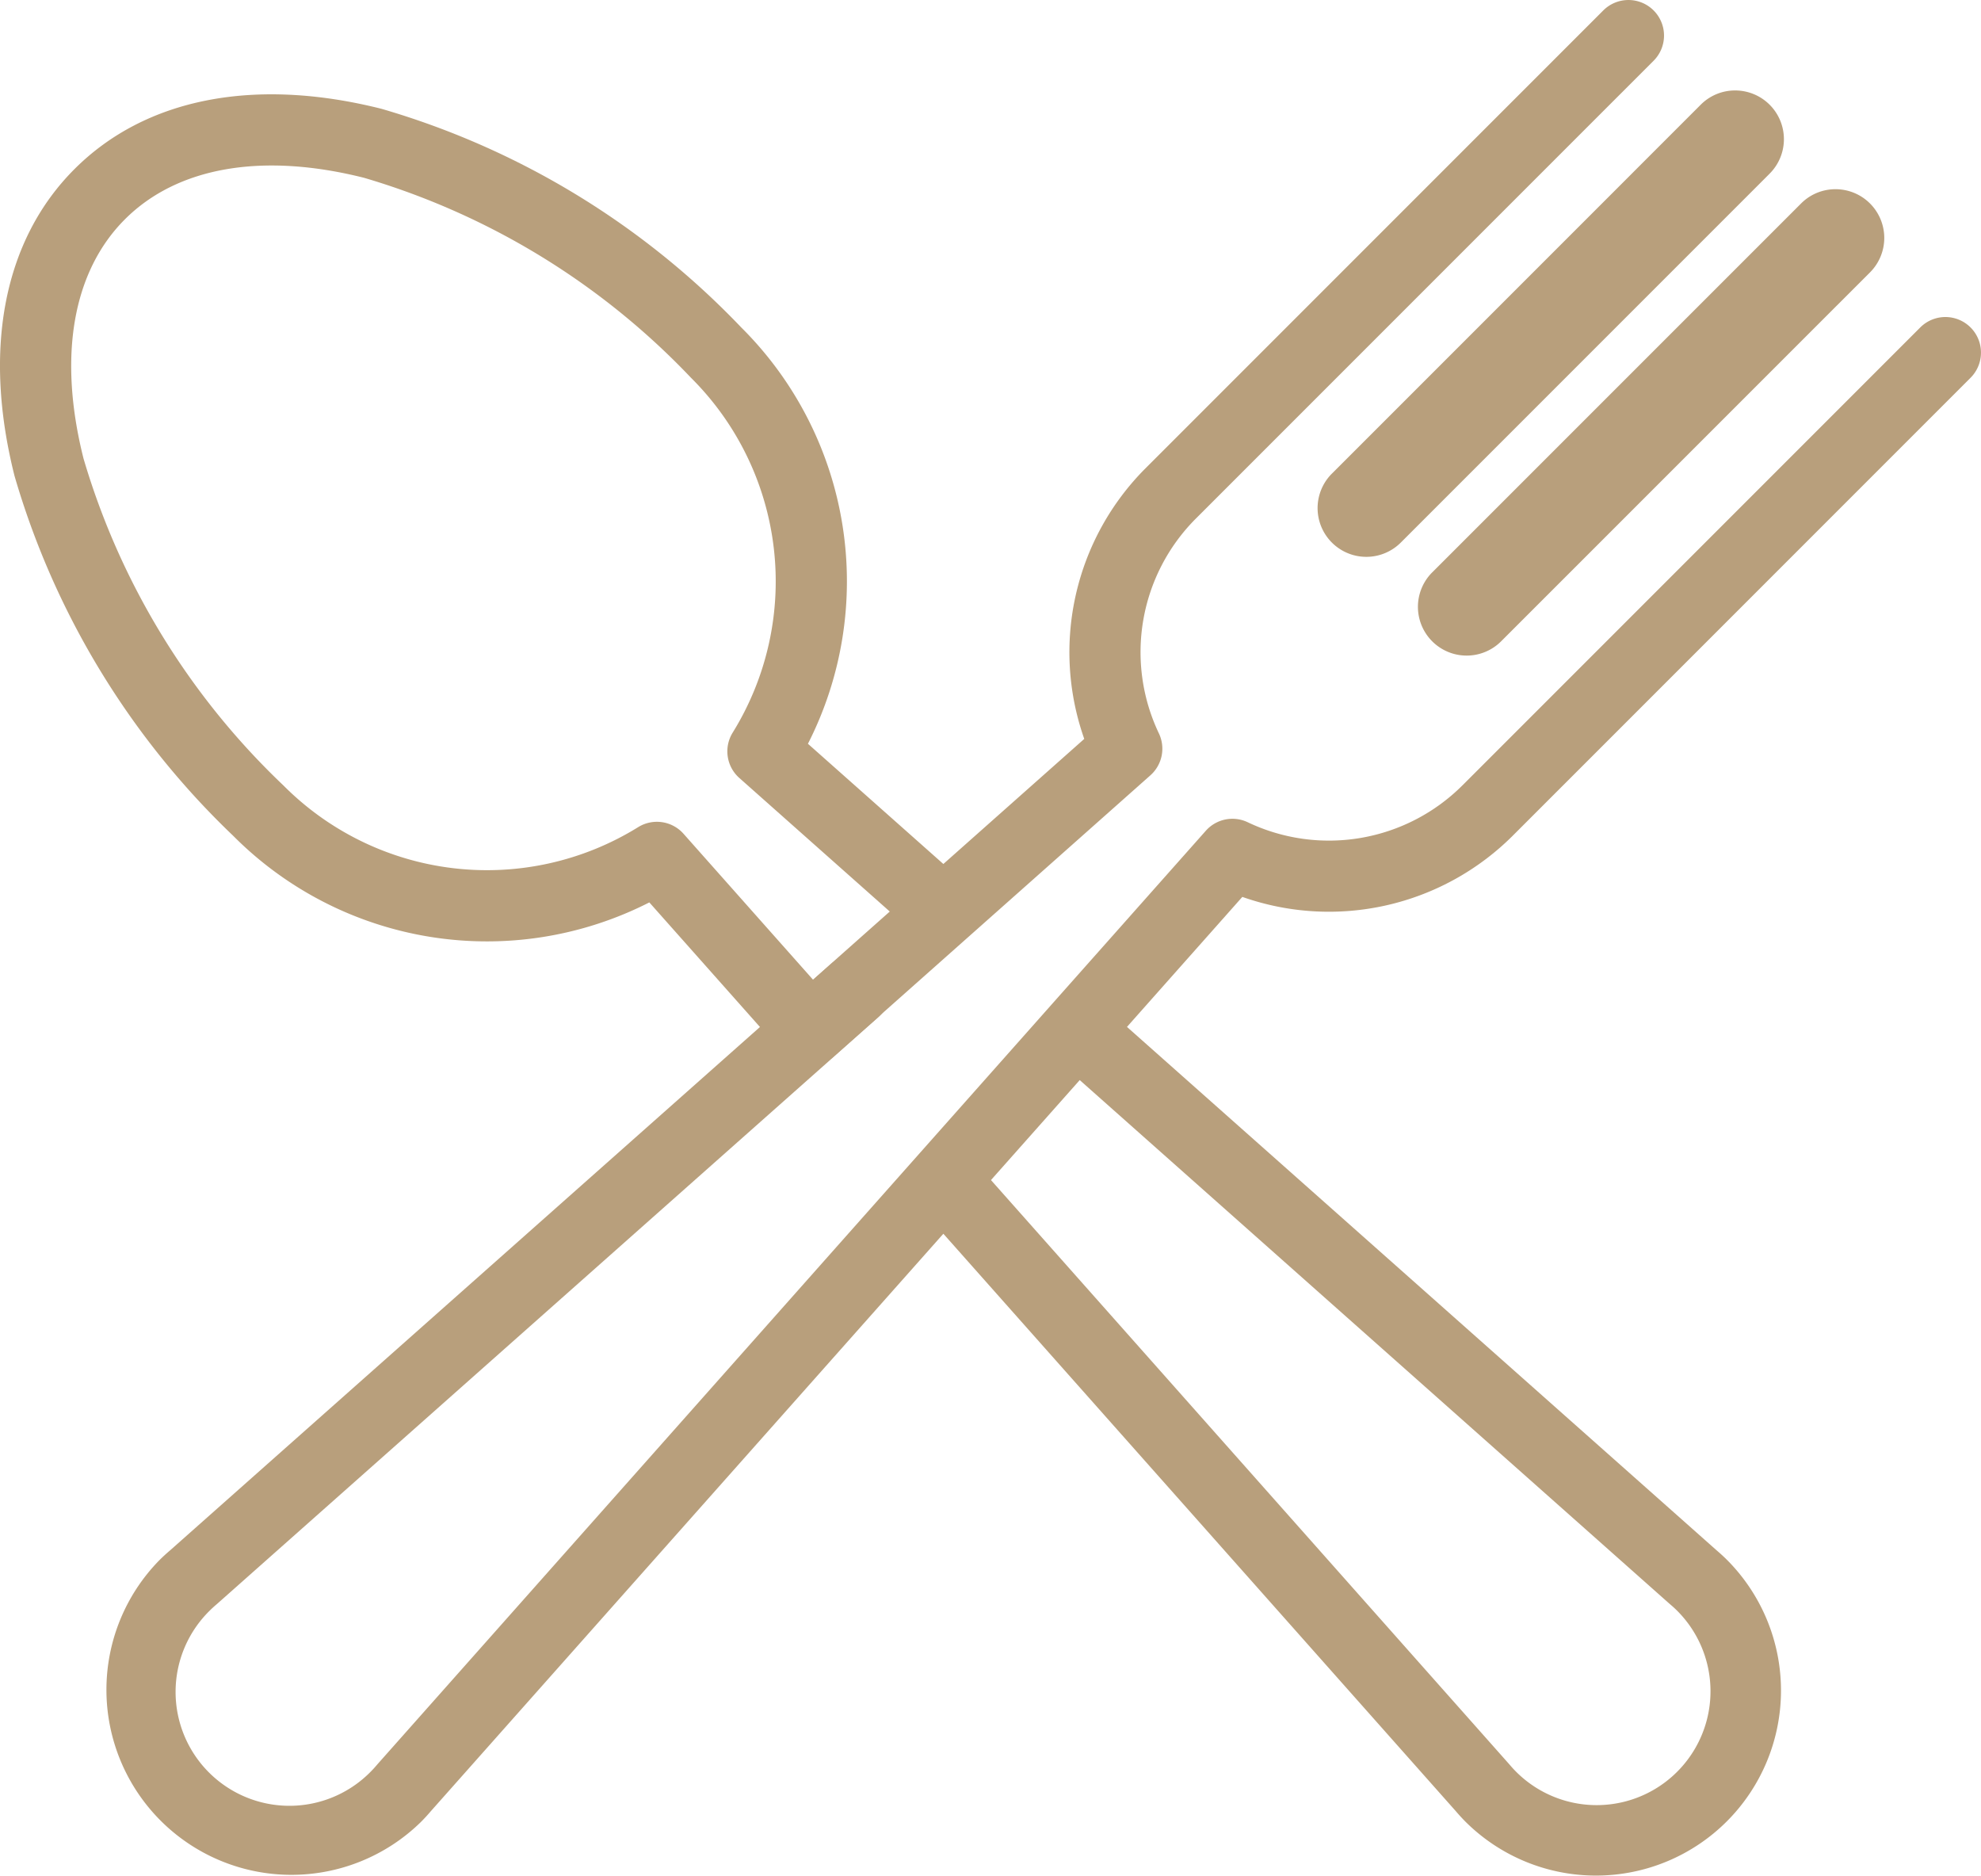 <svg xmlns="http://www.w3.org/2000/svg" width="75.306" height="71.309" viewBox="0 0 75.306 71.309">
  <g id="Group_5608" data-name="Group 5608" transform="translate(-395.71 -3270.804)">
    <g id="Group_5388" data-name="Group 5388" transform="translate(446.298 3274.742)">
      <g id="Group_5387" data-name="Group 5387">
        <path id="Path_1288" data-name="Path 1288" d="M360.28,40.76a1.353,1.353,0,0,0-1.912,0L344.346,54.781a1.352,1.352,0,0,0,1.912,1.912L360.28,42.672A1.353,1.353,0,0,0,360.28,40.76Z" transform="translate(-343.95 -40.364)" fill="#b89f7c"/>
        <path id="Path_1288_-_Outline" data-name="Path 1288 - Outline" d="M359.323,39.864h0a1.852,1.852,0,0,1,1.31,3.162L346.612,57.047a1.852,1.852,0,1,1-2.62-2.62l14.021-14.021A1.84,1.84,0,0,1,359.323,39.864ZM345.3,56.589a.847.847,0,0,0,.6-.25l14.021-14.021a.852.852,0,0,0-1.205-1.205L344.7,55.134a.852.852,0,0,0,.6,1.455Z" transform="translate(-343.95 -40.364)" fill="#b89f7c"/>
      </g>
    </g>
    <g id="Group_5390" data-name="Group 5390" transform="translate(450.112 3278.495)">
      <g id="Group_5389" data-name="Group 5389">
        <path id="Path_1289" data-name="Path 1289" d="M386.206,66.275a1.353,1.353,0,0,0-1.913,0L370.272,80.3a1.352,1.352,0,0,0,1.912,1.912l14.021-14.021A1.352,1.352,0,0,0,386.206,66.275Z" transform="translate(-369.876 -65.879)" fill="#b89f7c"/>
        <path id="Path_1289_-_Outline" data-name="Path 1289 - Outline" d="M385.25,65.379a1.852,1.852,0,0,1,1.31,3.162L372.538,82.562a1.852,1.852,0,1,1-2.62-2.62L383.94,65.922A1.841,1.841,0,0,1,385.25,65.379ZM371.229,82.1a.847.847,0,0,0,.6-.25l14.021-14.021a.852.852,0,0,0-1.206-1.205L370.626,80.65a.852.852,0,0,0,.6,1.455Z" transform="translate(-369.876 -65.879)" fill="#b89f7c"/>
      </g>
    </g>
    <g id="Group_5392" data-name="Group 5392" transform="translate(399.703 3282.854)">
      <path id="Path_1290" data-name="Path 1290" d="M80.663,115.229,98.068,97.823a1.352,1.352,0,0,0-1.912-1.913L78.75,113.316a7.181,7.181,0,0,1-8.159,1.4,1.352,1.352,0,0,0-1.594.323L63.084,121.7l-.007.007-.006.008-25.561,28.8-.019.022c-.084.1-.164.186-.244.267a4.328,4.328,0,1,1-6.119-6.122c.079-.079.165-.158.265-.243l.022-.019,25.13-22.292a1.352,1.352,0,0,0-1.8-2.023l-25.12,22.283c-.153.13-.289.256-.417.384a7.033,7.033,0,0,0,9.945,9.946c.13-.13.256-.266.385-.418L59.02,130.355,78.5,152.3c.129.151.255.288.384.417a7.033,7.033,0,0,0,9.947-9.945c-.129-.13-.266-.256-.417-.385L66,122.494l4.385-4.941A9.893,9.893,0,0,0,80.663,115.229Zm5.963,29.191.022.019c.1.084.186.164.267.244a4.328,4.328,0,1,1-6.122,6.12c-.08-.08-.16-.167-.244-.266l-.019-.022-19.7-22.2,3.374-3.8Z" transform="translate(-27.152 -95.515)" fill="#b89f7c"/>
    </g>
    <g id="Group_5394" data-name="Group 5394" transform="translate(395.71 3270.804)">
      <g id="Group_5393" data-name="Group 5393">
        <path id="Path_1291" data-name="Path 1291" d="M62.86,13.982a1.353,1.353,0,0,0-1.912,0L43.542,31.388a9.892,9.892,0,0,0-2.325,10.281l-5.356,4.754-5.148-4.569a13.6,13.6,0,0,0-2.533-15.821A30.788,30.788,0,0,0,14.5,17.721c-4.831-1.216-8.972-.4-11.663,2.286S-.665,26.84.551,31.67A30.787,30.787,0,0,0,8.863,45.35a13.6,13.6,0,0,0,15.821,2.533l5.1,5.743a1.353,1.353,0,0,0,1.909.114L43.731,43.053a1.353,1.353,0,0,0,.323-1.594,7.18,7.18,0,0,1,1.4-8.158L62.86,15.895A1.352,1.352,0,0,0,62.86,13.982ZM30.906,50.82l-4.923-5.546a1.352,1.352,0,0,0-1.721-.253,10.91,10.91,0,0,1-13.488-1.583,28.075,28.075,0,0,1-7.6-12.428c-.974-3.871-.415-7.1,1.576-9.09s5.219-2.551,9.09-1.576a28.072,28.072,0,0,1,12.428,7.6,10.91,10.91,0,0,1,1.583,13.488,1.352,1.352,0,0,0,.253,1.721l5.72,5.077Z" transform="translate(0 -13.586)" fill="#b89f7c"/>
      </g>
    </g>
  </g>
</svg>
